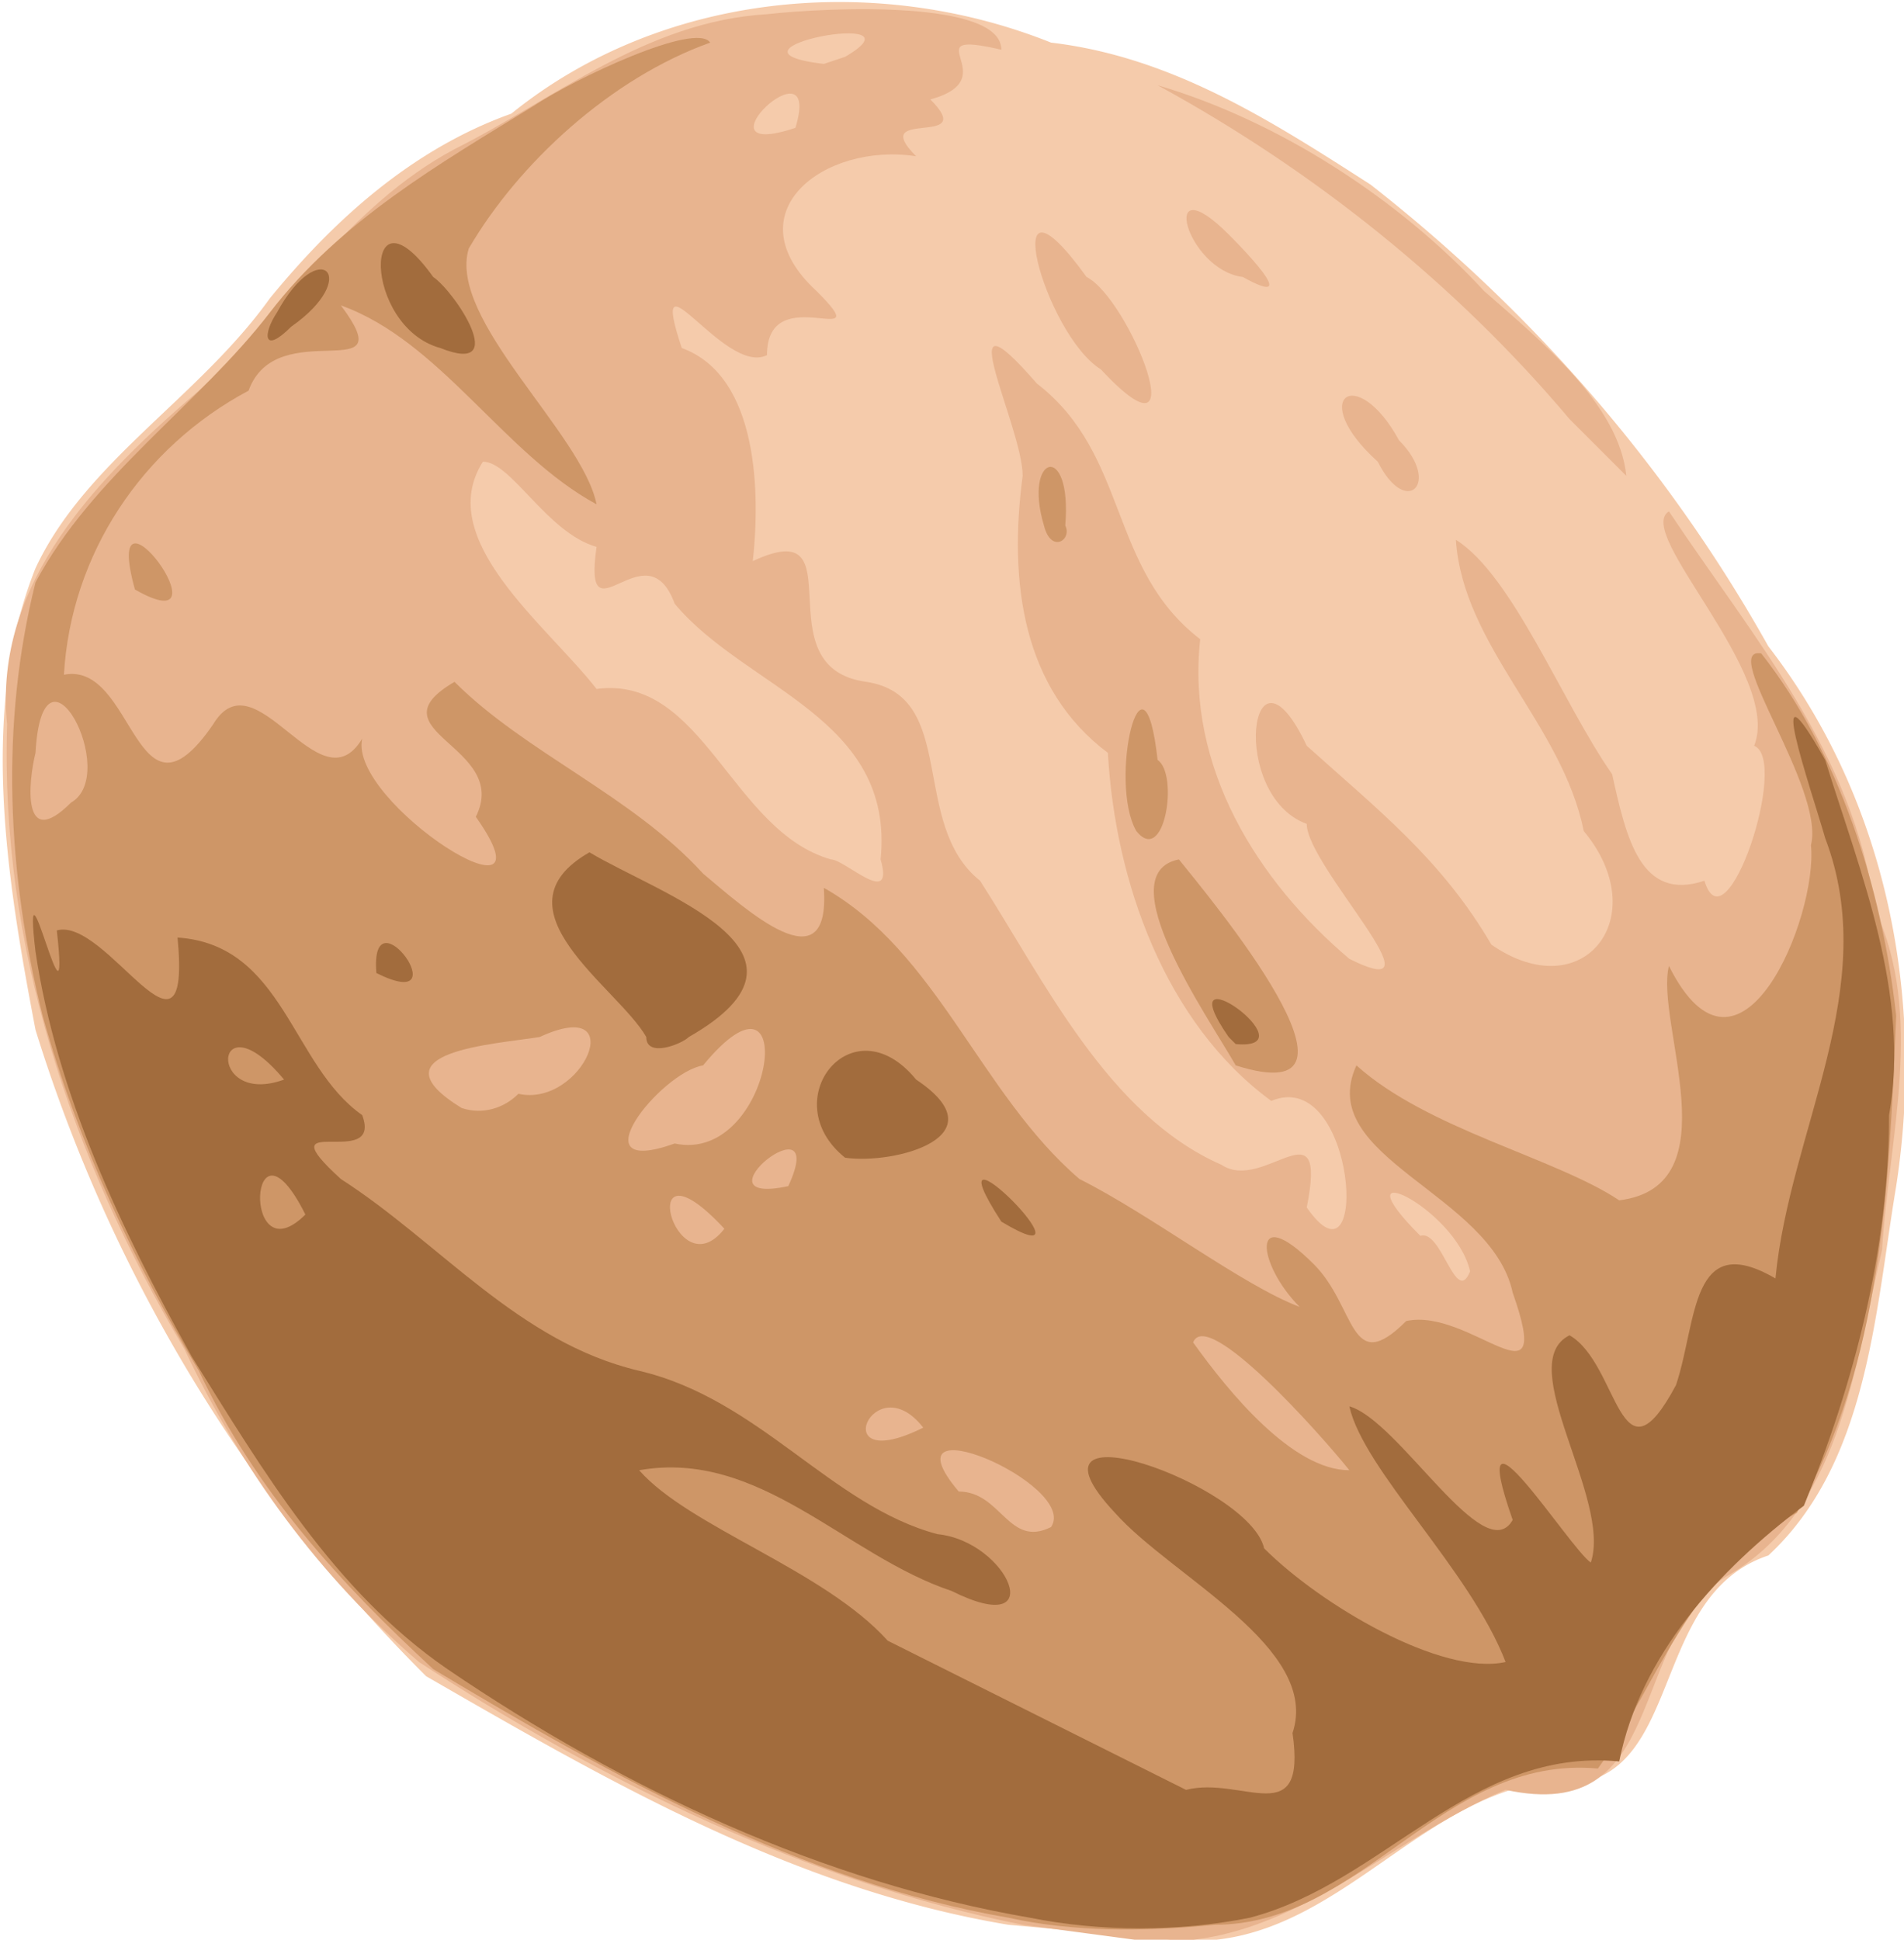 <svg xmlns="http://www.w3.org/2000/svg" viewBox="0 0 268.1 273.1"><path fill="#f5cbab" d="M142 271c-30-5-56-20-82-35a221 221 0 0 1-55-91c-4-21-8-45 0-65 7-15 23-24 33-38 9-11 20-21 34-26C93-1 123-4 148 6c17 2 31 11 45 20 23 18 42 40 56 65 17 22 22 50 18 76-3 18-4 39-18 52-18 6-11 35-32 32-19 3-31 25-53 22l-22-2Z"/><path fill="#e8b48f" d="M144 271c-30-6-59-20-85-37-14-12-25-27-33-44-16-27-26-57-25-88-2-20 13-35 27-47 12-11 21-26 36-34 14-7 27-18 44-19 9-1 33-2 33 5-13-3 1 4-10 7 7 7-9 1-2 8-13-2-26 8-14 19 9 9-7-2-7 9-6 3-17-16-12-1 11 4 11 21 10 30 15-7 1 15 16 17 13 2 6 20 16 28 9 14 18 33 34 40 6 4 15-9 12 6 9 13 7-20-5-15-15-11-22-31-23-49-12-9-14-24-12-39 0-7-11-28 2-13 13 10 10 26 23 36-2 18 8 34 21 45 14 7-6-13-6-19-11-4-8-28 0-11 10 9 19 16 26 28 13 9 23-4 13-16-3-15-17-26-18-41 8 5 15 23 22 33 2 9 4 18 13 15 3 10 12-17 7-19 4-10-17-30-12-33 12 18 26 34 29 56 7 15 2 32 1 48-4 17-6 37-22 46-14 9-8 35-31 30-17 7-32 24-53 21l-15-2Zm63-92c-2-9-19-17-7-5 3-1 5 10 7 5zm-83-58c2-20-19-24-29-36-4-11-13 6-11-8-7-2-12-12-16-12-7 11 9 23 16 32 15-2 19 20 33 24 2 0 9 7 7 0zM112 18c4-13-15 5 0 0zm7-10c12-7-20-1-3 1zm75 57c-10-9-3-14 3-3 6 6 1 11-3 3zm27-6c-16-19-36-35-58-47 17 5 34 16 46 29 8 7 19 16 20 26l-8-8zm-66-7c-8-5-15-31-2-13 6 3 16 28 2 13zm20-13c-8-1-12-16-2-6 1 1 11 11 2 6z"/><path fill="#ce9667" d="M142 270c-29-5-56-20-81-35-13-12-25-25-33-42-9-15-17-32-22-50-5-20-6-41-1-61 8-15 23-25 33-38s24-21 37-29c6-4 23-12 25-9-14 5-27 17-34 29-3 10 16 26 18 36-13-7-22-23-36-28 9 12-9 1-13 12-15 8-25 23-26 40 10-2 10 23 21 7 6-10 15 12 21 2-2 9 28 28 16 11 5-10-15-12-3-19 10 10 25 16 35 27 6 5 18 16 17 2 16 9 22 29 36 41 10 5 23 15 31 18-6-6-7-15 2-6 6 6 5 16 13 8 9-2 21 13 15-4-3-14-28-19-22-32 10 9 28 13 37 19 16-2 5-25 7-33 10 20 21-7 20-17 2-8-13-28-7-27 11 14 17 33 19 51-1 24-2 49-14 70-15 8-20 25-28 36-22-2-33 22-54 22-10 1-20 1-29-1Zm6-55c4-6-24-18-13-5 6 0 7 8 13 5zm42-8c-4-5-20-23-22-18 5 7 14 18 22 18zm-60-6c-7-9-14 7 0 0zm-28-28c-13-14-7 9 0 0zm9-6c6-13-14 3 0 0zm-16-6c14 3 18-28 4-11-6 1-18 16-4 11zm-22-7c9 2 16-14 3-8-6 1-24 2-11 10 3 1 6 0 8-2zm-63-41c7-4-4-25-5-7-1 4-2 14 5 7zm164 37c-4-7-18-27-8-29 4 5 30 36 8 29zm-14-33c-4-7 1-28 3-10 3 2 1 15-3 10zM19 83c-5-18 14 8 0 0zm128-9c-3-10 4-12 3 0 1 2-2 4-3 0z"/><path fill="#a26c3d" d="M145 270c-29-5-57-18-82-35-16-11-26-28-36-44-10-18-19-37-22-57-2-17 5 15 3-3 7-2 19 22 17 1 15 1 16 18 26 25 3 8-14-1-3 9 14 9 25 23 42 27s27 19 42 23c10 1 16 15 2 8-15-5-27-20-44-17 7 8 26 14 35 24l42 21c8-2 17 6 15-8 4-12-17-22-25-31-15-16 19-4 21 5 8 8 25 18 34 16-5-13-20-27-22-36 7 2 19 23 23 16-7-20 8 4 11 6 3-9-11-28-3-32 7 4 7 22 15 7 3-9 2-22 14-15 2-21 15-41 7-62-2-7-9-27 0-11 5 16 12 33 9 50 0 19-5 38-12 55-12 9-23 21-26 36-21-2-33 17-52 22-10 2-21 2-31 0zM43 171c-8-16-9 9 0 0zm-3-19c-10-12-11 4 0 0zm101 20c-11-17 15 9 0 0zm-22-9c-10-8 1-22 10-11 12 8-3 12-10 11zm-28-17c-4-7-22-18-8-26 10 6 35 14 14 26-1 1-6 3-6 0zm82 0c-9-13 12 2 1 1l-1-1zm-120-9c-1-12 12 6 0 0zm9-88c-11-3-11-24-1-10 3 2 11 14 1 10zm-23-5c6-11 12-5 2 2-4 4-4 1-2-2z"/></svg>